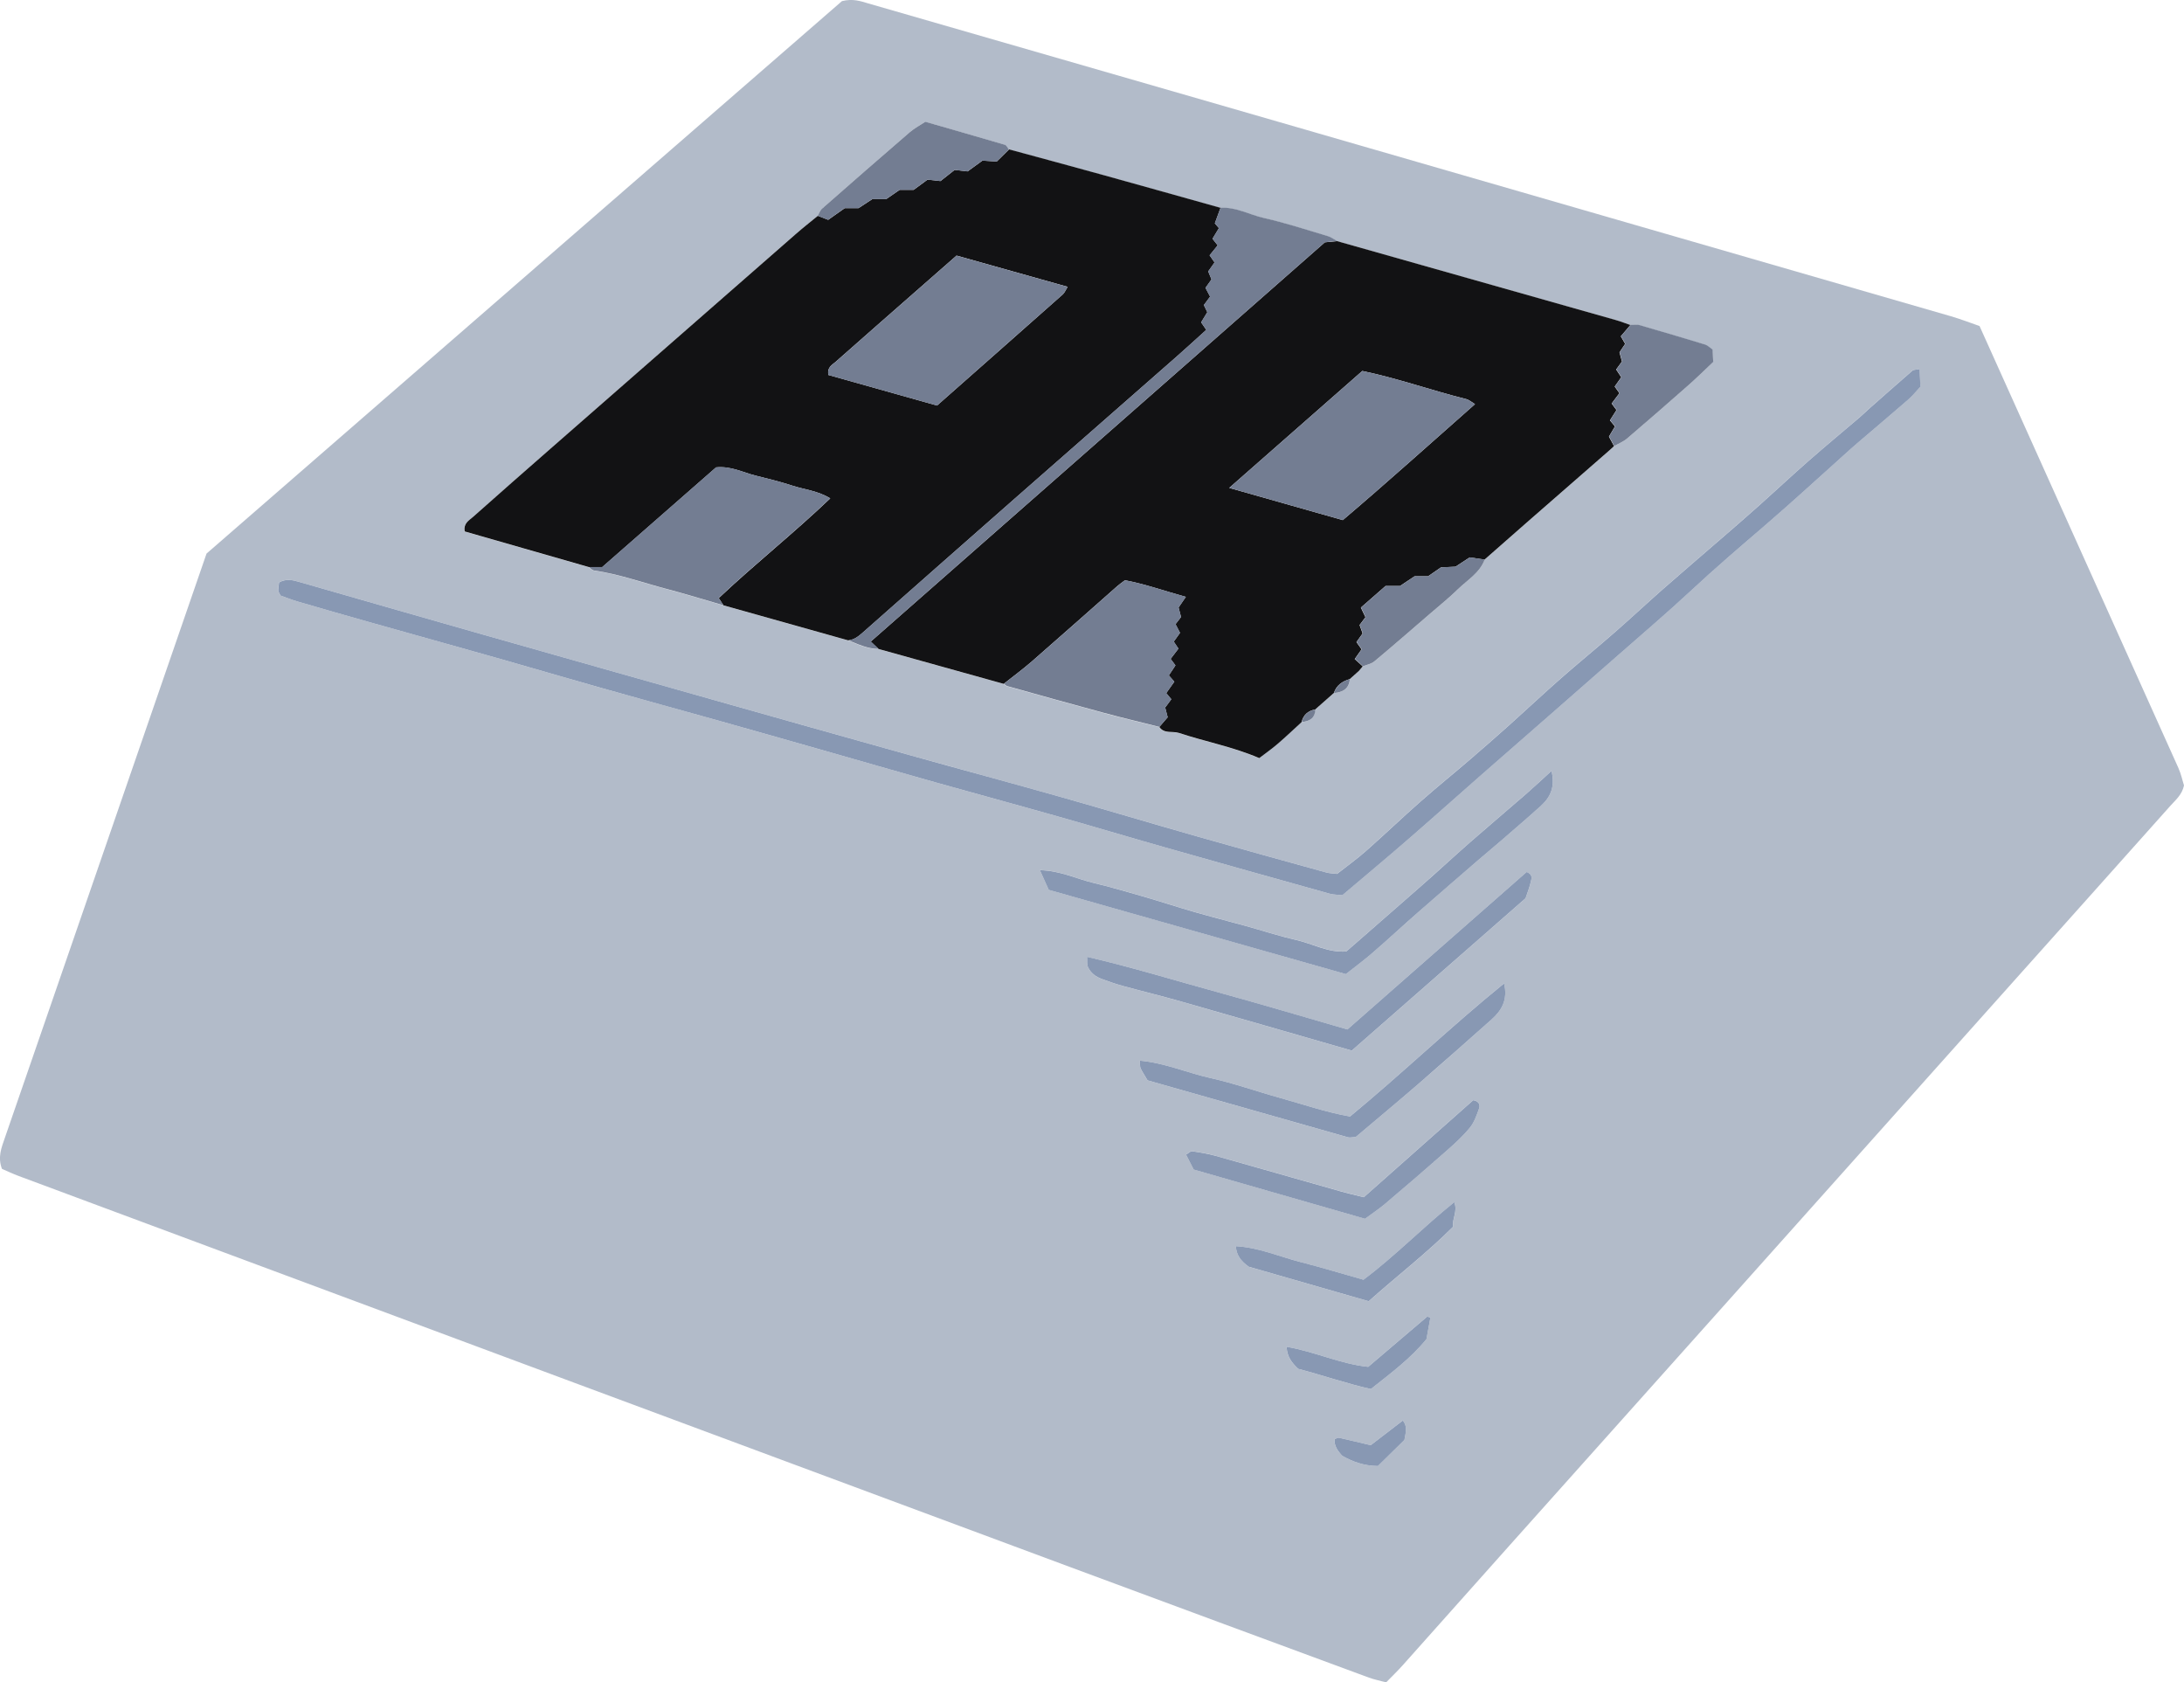<?xml version="1.0" encoding="UTF-8"?>
<svg xmlns="http://www.w3.org/2000/svg" viewBox="0 0 550.75 424.18">
  <defs>
    <style>
      .cls-1 {
      fill: #121214;
      }

      .cls-1, .cls-2, .cls-3, .cls-4 {
      stroke-width: 0px;
      }

      .cls-2 {
      fill: #b2bbc9;
      }

      .cls-3 {
      fill: #737d92;
      }

      .cls-4 {
      fill: #8898b3;
      }
    </style>
  </defs>
  <path class="cls-2"
    d="M52.11,139.55C105.62,93.03,159.22,46.44,212.32.28c2.79-.68,4.66,0,6.59.57,29.81,8.62,59.64,17.2,89.45,25.81,61.2,17.68,122.39,35.37,183.59,53.07,2.42.7,4.77,1.62,7.24,2.47,16.78,37.26,33.48,74.34,50.15,111.43.66,1.47,1,3.09,1.41,4.41-.51,2.37-2.13,3.66-3.44,5.13-12.93,14.52-25.91,28.99-38.86,43.49-23.73,26.55-47.45,53.12-71.18,79.67-18.89,21.13-37.79,42.25-56.67,63.39-8.96,10.03-17.88,20.08-26.84,30.1-1.31,1.47-2.74,2.84-4.21,4.35-1.61-.44-3.02-.71-4.35-1.2-25.2-9.3-50.4-18.61-75.58-27.96-41.69-15.48-83.37-30.98-125.06-46.48-46.62-17.34-93.23-34.68-139.85-52.03-1.5-.56-2.96-1.26-4.22-1.8-1.12-2.98-.11-5.35.71-7.75,3.61-10.47,7.23-20.94,10.85-31.41,13.27-38.44,26.54-76.88,40.05-116.02ZM335.09,175.87l.14-.12c.33-.29.65-.58.98-.87l.19-.15c2.2-.19,3.81-1.04,4-3.51.77-.69,1.55-1.38,2.32-2.07.32-.38.65-.77.97-1.15,0,0,0,0,0,0,.97-.4,2.11-.6,2.88-1.24,4.73-3.95,9.38-8,14.05-12.03,2.33-2.01,4.75-3.94,6.95-6.1,2.42-2.38,5.56-4.14,6.83-7.55,3.53-3.11,7.06-6.23,10.61-9.32,6.96-6.09,13.93-12.16,20.9-18.24.37-.33.74-.67,1.1-1,0,0,.05-.05.05-.05,1.07-.61,2.26-1.08,3.18-1.86,5.23-4.46,10.41-8.98,15.56-13.52,2.16-1.91,4.21-3.95,6.17-5.79-.07-1.34-.12-2.21-.17-3.13-.68-.47-1.22-1.06-1.87-1.26-5.53-1.69-11.08-3.34-16.64-4.93-.67-.19-1.44-.02-2.16-.01-1.19-.41-2.37-.89-3.58-1.23-23.46-6.65-46.92-13.29-70.39-19.93-.77-.42-1.5-.99-2.33-1.23-5.35-1.59-10.67-3.35-16.11-4.57-3.67-.82-7.08-2.83-10.99-2.58-9.75-2.73-19.5-5.48-29.26-8.18-8.02-2.22-16.05-4.38-24.07-6.56-.34-.4-.6-1.05-1.02-1.17-6.58-1.95-13.18-3.83-20.06-5.8-1.28.85-2.73,1.6-3.93,2.64-7.41,6.38-14.78,12.82-22.12,19.27-.5.44-.72,1.2-1.08,1.81-1.82,1.5-3.68,2.95-5.45,4.5-20.64,18.04-41.27,36.09-61.9,54.15-6.56,5.74-13.1,11.49-19.62,17.28-1,.89-2.45,1.62-2.08,3.65,10.38,2.98,20.82,5.97,31.26,8.97.44.3.86.8,1.33.87,6.24.89,12.16,3.03,18.22,4.63,4.83,1.27,9.61,2.76,14.41,4.14,10.49,2.95,20.99,5.89,31.48,8.84,2.48.98,4.9,2.19,7.66,2.17,10.52,2.93,21.05,5.87,31.57,8.8.29.2.56.5.88.59,8.1,2.26,16.2,4.53,24.32,6.73,4.66,1.26,9.35,2.37,14.03,3.55,1.24,1.81,3.33.97,4.98,1.52,6.64,2.2,13.57,3.48,20.22,6.34,1.62-1.25,3.22-2.37,4.7-3.64,2.05-1.76,4.01-3.64,6.01-5.46,1.97-.16,3.35-.95,3.43-3.16.78-.69,1.57-1.38,2.35-2.07.35-.31.7-.62,1.05-.93ZM484.07,93.03c-1.12.23-1.56.18-1.79.38-3.69,3.21-7.36,6.44-11.02,9.68-.82.72-1.59,1.49-2.41,2.2-4.26,3.64-8.58,7.22-12.8,10.91-4.22,3.7-8.32,7.54-12.51,11.28-3.11,2.77-6.26,5.49-9.4,8.22-4.92,4.27-9.88,8.49-14.77,12.79-4.08,3.59-8.05,7.31-12.14,10.88-4.5,3.93-9.13,7.7-13.61,11.64-4.35,3.83-8.58,7.8-12.9,11.67-3.24,2.9-6.5,5.77-9.8,8.6-4.26,3.65-8.61,7.18-12.82,10.89-4.62,4.07-9.07,8.33-13.69,12.41-2.29,2.02-4.8,3.81-7.25,5.74-.96-.12-1.88-.12-2.74-.36-10.81-2.99-21.63-5.98-32.42-9.05-11.49-3.28-22.94-6.71-34.44-9.96-12.71-3.59-25.48-7.02-38.2-10.58-16.56-4.63-33.11-9.31-49.66-13.98-19.34-5.46-38.67-10.93-58-16.43-15.5-4.41-30.98-8.85-46.47-13.31-1.6-.46-3.14-.78-4.88.19-.07.67-.21,1.36-.2,2.04,0,.32.28.64.57,1.26,1.3.46,2.8,1.07,4.35,1.52,6.26,1.82,12.52,3.62,18.79,5.39,10.45,2.95,20.92,5.84,31.37,8.81,8.71,2.47,17.39,5.04,26.1,7.5,10.1,2.85,20.23,5.61,30.33,8.46,10.11,2.84,20.2,5.73,30.3,8.6,8.01,2.28,16.01,4.6,24.02,6.85,10.28,2.89,20.59,5.68,30.86,8.59,8.89,2.51,17.73,5.17,26.61,7.69,13.93,3.96,27.87,7.87,41.82,11.76,1.01.28,2.1.26,3.22.38,5.46-4.63,10.88-9.15,16.21-13.76,6.16-5.33,12.23-10.77,18.35-16.14,5.71-5.01,11.45-10.01,17.17-15.01,5.86-5.13,11.72-10.25,17.56-15.38,6.25-5.5,12.61-10.89,18.7-16.56,5.97-5.55,12.16-10.84,18.34-16.16,7.42-6.37,14.6-13.01,21.89-19.53.54-.48,1.09-.96,1.64-1.43,4.27-3.64,8.55-7.25,12.78-10.93,1.08-.94,1.99-2.09,3.13-3.3-.06-1.35-.13-2.74-.21-4.47ZM339.37,245.59c2.29-1.81,4.61-3.52,6.78-5.4,3.97-3.44,7.82-7,11.77-10.47,5.03-4.41,10.1-8.78,15.16-13.15,1.64-1.42,3.32-2.79,4.96-4.21,3.55-3.08,7.15-6.12,10.62-9.29,2.38-2.16,3.54-4.82,2.59-8.73-2.39,2.18-4.33,4.03-6.36,5.78-4.64,4.03-9.34,7.99-13.97,12.04-3.95,3.46-7.8,7.03-11.74,10.5-5.56,4.91-11.16,9.77-16.74,14.65-.95.83-1.9,1.65-2.93,2.55-4.53.37-8.43-1.94-12.61-2.88-4.41-1-8.71-2.42-13.07-3.63-4.18-1.16-8.4-2.22-12.57-3.42-4.35-1.25-8.65-2.67-13-3.93-4.17-1.21-8.34-2.42-12.56-3.43-4.3-1.03-8.39-3.09-13.47-3.19.86,1.92,1.5,3.35,2.23,4.95,24.92,7.07,49.78,14.12,74.91,21.24ZM340.89,264.88c14.77-12.95,29.31-25.69,43.82-38.4.48-1.46,1.02-2.82,1.34-4.22.17-.76.54-1.79-1.08-2.39-14.92,13.1-29.97,26.32-45.19,39.69-10.9-3.14-21.62-6.35-32.42-9.31-10.92-3-21.75-6.36-33.23-9,.07,1.17-.06,1.89.18,2.47.67,1.59,2,2.55,3.58,3.13,1.7.62,3.41,1.23,5.15,1.71,4.88,1.34,9.8,2.53,14.67,3.92,14.26,4.06,28.5,8.19,43.18,12.41ZM340.44,281.5c-6.15-1.08-11.96-3.12-17.86-4.75-5.76-1.59-11.4-3.64-17.22-4.92-5.92-1.31-11.56-3.83-17.89-4.41.05.92-.06,1.49.14,1.91.45.97,1.06,1.87,1.76,3.05,16.78,4.78,33.66,9.58,50.54,14.36.49.14,1.08-.03,1.97-.08,5.18-4.38,10.6-8.88,15.93-13.49,6.16-5.33,12.25-10.74,18.33-16.15,2.57-2.28,4.12-4.99,3.14-9.07-13.43,10.9-25.65,22.67-38.85,33.55ZM344.2,307.28c1.64-1.21,3.47-2.4,5.11-3.8,5.24-4.44,10.45-8.93,15.61-13.47,2.04-1.8,4.07-3.66,5.78-5.76,1.09-1.34,1.7-3.13,2.29-4.81.29-.81.04-1.82-1.47-2.08-9.05,8.03-18.24,16.17-27.6,24.47-1.97-.5-4.07-.98-6.14-1.56-10.44-2.96-20.87-5.97-31.33-8.9-1.9-.53-3.87-.84-5.83-1.13-.38-.06-.85.46-1.53.85.7,1.37,1.33,2.61,1.92,3.76,14.48,4.16,28.72,8.25,43.19,12.41ZM345.17,328.08c7.1-6.34,14.57-12.07,21.28-18.78-.31-2.01,1.2-3.74.3-6.2-8.05,6.46-14.97,13.61-22.9,19.56-5.38-1.52-10.58-3.09-15.83-4.44-5.35-1.37-10.49-3.69-16.37-4.01.19,2.34,1.25,3.69,3.25,5.17,9.69,2.79,19.95,5.74,30.28,8.71ZM327.37,345.12c6.32,1.66,12.26,3.74,18.32,5.09,5.03-4.01,9.98-7.63,14.02-12.59.31-1.72.66-3.59.99-5.44-.52-.12-.77-.26-.85-.19-4.92,4.17-9.83,8.36-14.84,12.63-7.01-.73-13.41-3.82-20.57-5.06.09,2.49,1.26,3.97,2.92,5.56ZM347.47,369.62c2.25-2.21,4.66-4.58,6.68-6.57.35-1.99.82-3.36-.4-4.9-2.65,2.04-5.19,3.98-8.1,6.22-2.48-.59-5.24-1.25-8.01-1.87-.28-.06-.64.19-1.1.34-.14,1.71.77,2.96,1.96,4.23,2.59,1.44,5.39,2.5,8.96,2.55Z" />
  <path class="cls-1"
    d="M328.26,182.04c-2,1.83-3.96,3.7-6.01,5.46-1.47,1.27-3.07,2.39-4.7,3.64-6.65-2.86-13.58-4.14-20.22-6.34-1.65-.55-3.74.29-4.98-1.52.7-.81,1.4-1.63,2.1-2.44-.23-.88-.44-1.7-.63-2.45.57-.77,1.08-1.45,1.55-2.09-.49-.6-.83-1-1.28-1.55.67-.94,1.37-1.93,2.04-2.88-.54-.62-.98-1.12-1.39-1.58.65-.99,1.14-1.73,1.67-2.52-.4-.55-.8-1.08-1.22-1.65.64-.84,1.29-1.69,1.97-2.58-.42-.63-.8-1.2-1.18-1.77.52-.72,1.03-1.45,1.58-2.21-.38-.75-.77-1.49-1.13-2.19.5-.64.93-1.21,1.39-1.8-.22-.84-.43-1.66-.62-2.41.54-.79,1.02-1.49,1.83-2.67-5.4-1.5-10.27-3.23-15.34-4.19-.71.53-1.31.93-1.85,1.4-7.18,6.33-14.34,12.7-21.55,18.99-2.3,2.01-4.78,3.82-7.18,5.73-10.52-2.93-21.05-5.87-31.57-8.8-.62-.58-1.24-1.16-1.97-1.86,38.36-33.72,76.55-67.29,114.51-100.66,1.3-.13,2.2-.22,3.09-.31,23.46,6.64,46.93,13.28,70.39,19.93,1.21.34,2.39.82,3.58,1.23-.8.94-1.6,1.87-2.42,2.84.37.63.72,1.24,1.1,1.91-.47.69-.95,1.41-1.43,2.13.22.82.44,1.63.62,2.32-.6.82-1.08,1.49-1.46,2.01.59.89.96,1.45,1.29,1.95-.64.91-1.15,1.63-1.66,2.35.41.57.8,1.11,1.2,1.67-.7.93-1.34,1.77-1.97,2.6.44.6.84,1.14,1.22,1.66-.58.92-1.14,1.79-1.65,2.59.51.61.85,1.02,1.27,1.53-.49.83-1,1.7-1.52,2.57.46.85.88,1.62,1.29,2.4l-.05.05c-.37.33-.74.67-1.1,1-6.97,6.08-13.94,12.15-20.9,18.24-3.54,3.1-7.07,6.22-10.61,9.32-1.25-.18-2.49-.37-3.75-.55-1.28.83-2.48,1.62-3.58,2.34-1.39.07-2.65.13-3.67.18-1.26.87-2.3,1.58-3.25,2.24h-3.4c-1.23.82-2.42,1.62-3.66,2.44h-3.65c-2.17,1.9-4.21,3.69-6.23,5.45.43.91.8,1.68,1.16,2.42-.57.76-1.1,1.46-1.48,1.98.34.95.57,1.6.76,2.12-.62.88-1.11,1.57-1.55,2.18.56.79.95,1.34,1.29,1.82-.67.95-1.18,1.68-1.73,2.45.71.65,1.37,1.25,2.03,1.85,0,0,0,0,0,0-.32.38-.65.77-.97,1.15-.77.69-1.55,1.38-2.32,2.07-1.89.54-3.35,1.56-4,3.51l-.19.15c-.33.29-.65.58-.98.87l-.14.12c-.35.31-.7.62-1.05.93-.78.69-1.57,1.38-2.35,2.07-1.82.32-2.96,1.37-3.43,3.16ZM309.98,123.01c10.05,2.85,19.25,5.46,28.64,8.12,11.26-9.56,22.12-19.35,33.34-29.24-.97-.58-1.53-1.1-2.18-1.26-8.75-2.18-17.28-5.24-26.24-7.1-11.03,9.69-21.9,19.24-33.56,29.48Z" />
  <path class="cls-1"
    d="M148.45,142.96c-10.44-3-20.88-5.99-31.26-8.97-.37-2.03,1.07-2.76,2.08-3.65,6.51-5.79,13.06-11.54,19.62-17.28,20.63-18.06,41.26-36.11,61.9-54.15,1.77-1.55,3.63-3,5.45-4.5.84.32,1.67.65,2.61,1.01,1.38-.97,2.69-1.9,4.17-2.94h3.48c1.21-.79,2.26-1.48,3.46-2.27h3.5c1.22-.84,2.26-1.55,3.42-2.35h3.53c1.31-.97,2.47-1.82,3.49-2.57,1.27.14,2.33.26,3.27.36,1.31-1.03,2.44-1.93,3.56-2.81,1.14.13,2.19.25,3.28.37,1.33-.97,2.63-1.91,3.74-2.72,1.37.09,2.43.16,3.61.23,1.05-1.04,2.08-2.05,3.1-3.06,8.02,2.18,16.06,4.34,24.07,6.56,9.76,2.7,19.5,5.45,29.26,8.18-.47,1.28-.93,2.56-1.43,3.91.24.29.59.69,1.03,1.21-.52.85-1.05,1.74-1.62,2.68.44.56.86,1.09,1.31,1.66-.66.81-1.33,1.64-2.04,2.51.44.64.84,1.21,1.25,1.8-.51.72-1.03,1.45-1.6,2.26.26.62.52,1.27.83,2.02-.48.68-1,1.4-1.52,2.13.4.76.81,1.52,1.17,2.21-.63.85-1.15,1.54-1.58,2.12.36.73.59,1.21.87,1.8-.52.86-1.05,1.72-1.56,2.56.43.63.8,1.17,1.3,1.9-2.55,2.3-4.94,4.51-7.38,6.65-13.61,11.95-27.24,23.88-40.85,35.83-12.79,11.24-25.56,22.5-38.32,33.77-1.11.98-2.2,1.88-3.73,2.04-10.49-2.95-20.99-5.89-31.48-8.84-.37-.57-.75-1.14-1.19-1.82,9.15-8.64,18.9-16.34,28.12-25.15-3.22-1.95-6.52-2.21-9.55-3.2-3.08-1.01-6.25-1.78-9.41-2.57-3.12-.78-6.07-2.41-9.83-2.04-9.44,8.27-19.09,16.71-28.71,25.14h-3.4ZM236.29,102.25c10.8-9.53,21.28-18.77,31.73-28.04.46-.41.7-1.08,1.21-1.9-9.57-2.69-18.79-5.28-28.01-7.87-3.47,3.05-6.74,5.91-10.01,8.78-6.82,5.99-13.65,11.96-20.45,17.98-.88.78-2.24,1.37-1.86,3.34,8.9,2.5,17.95,5.05,27.39,7.7Z" />
  <path class="cls-4"
    d="M484.07,93.03c.08,1.73.15,3.12.21,4.47-1.13,1.21-2.04,2.35-3.13,3.3-4.23,3.68-8.52,7.29-12.78,10.93-.55.47-1.1.94-1.64,1.43-7.29,6.52-14.47,13.16-21.89,19.53-6.18,5.31-12.37,10.6-18.34,16.16-6.09,5.67-12.45,11.06-18.7,16.56-5.84,5.14-11.71,10.26-17.56,15.38-5.72,5.01-11.45,10-17.17,15.01-6.12,5.37-12.19,10.81-18.35,16.14-5.33,4.62-10.75,9.13-16.21,13.76-1.11-.13-2.21-.1-3.22-.38-13.95-3.89-27.89-7.8-41.82-11.76-8.88-2.52-17.73-5.18-26.61-7.69-10.27-2.91-20.58-5.7-30.86-8.59-8.02-2.25-16.01-4.57-24.02-6.85-10.1-2.88-20.19-5.76-30.3-8.6-10.11-2.84-20.23-5.6-30.33-8.46-8.71-2.46-17.39-5.03-26.1-7.5-10.45-2.96-20.92-5.86-31.37-8.81-6.27-1.77-12.54-3.56-18.79-5.39-1.55-.45-3.05-1.06-4.35-1.52-.29-.62-.57-.93-.57-1.26,0-.69.13-1.37.2-2.04,1.74-.97,3.28-.65,4.88-.19,15.48,4.45,30.97,8.9,46.47,13.31,19.33,5.5,38.66,10.96,58,16.43,16.55,4.68,33.1,9.35,49.66,13.98,12.72,3.56,25.49,6.98,38.2,10.58,11.5,3.25,22.94,6.69,34.44,9.96,10.79,3.08,21.61,6.06,32.42,9.05.85.24,1.77.24,2.74.36,2.45-1.93,4.95-3.71,7.25-5.74,4.62-4.07,9.07-8.34,13.69-12.41,4.21-3.71,8.57-7.24,12.82-10.89,3.3-2.83,6.56-5.7,9.8-8.6,4.32-3.87,8.54-7.84,12.9-11.67,4.48-3.94,9.12-7.71,13.61-11.64,4.09-3.57,8.06-7.29,12.14-10.88,4.89-4.3,9.85-8.52,14.77-12.79,3.15-2.73,6.3-5.45,9.4-8.22,4.19-3.74,8.29-7.58,12.51-11.28,4.21-3.7,8.54-7.27,12.8-10.91.83-.71,1.6-1.48,2.41-2.2,3.66-3.24,7.33-6.47,11.02-9.68.23-.2.67-.16,1.79-.38Z" />
  <path class="cls-3"
    d="M148.45,142.96c1.08,0,2.15,0,3.4,0,9.62-8.42,19.26-16.87,28.71-25.14,3.76-.37,6.71,1.25,9.83,2.04,3.15.79,6.32,1.56,9.41,2.57,3.03,1,6.33,1.26,9.55,3.2-9.22,8.82-18.97,16.52-28.12,25.15.44.67.81,1.25,1.19,1.82-4.8-1.39-9.58-2.87-14.41-4.14-6.06-1.6-11.98-3.74-18.22-4.63-.48-.07-.89-.57-1.33-.87Z" />
  <path class="cls-3"
    d="M253.13,172.41c2.4-1.9,4.87-3.72,7.18-5.73,7.22-6.29,14.37-12.66,21.55-18.99.54-.47,1.14-.87,1.85-1.4,5.07.97,9.94,2.69,15.34,4.19-.81,1.18-1.29,1.88-1.83,2.67.19.75.4,1.57.62,2.41-.45.59-.89,1.16-1.39,1.8.36.71.75,1.45,1.13,2.19-.55.77-1.06,1.49-1.58,2.21.38.57.76,1.13,1.18,1.77-.68.89-1.33,1.74-1.97,2.58.42.56.81,1.1,1.22,1.65-.52.79-1.02,1.54-1.67,2.52.41.46.84.96,1.39,1.58-.68.95-1.37,1.94-2.04,2.88.45.55.79.95,1.28,1.55-.47.64-.98,1.32-1.55,2.09.19.75.4,1.57.63,2.45-.7.81-1.4,1.63-2.1,2.44-4.68-1.18-9.37-2.29-14.03-3.55-8.12-2.19-16.22-4.47-24.32-6.73-.32-.09-.59-.39-.88-.59Z" />
  <path class="cls-3"
    d="M213.9,161.45c1.53-.16,2.62-1.06,3.73-2.04,12.76-11.27,25.53-22.53,38.32-33.77,13.61-11.96,27.24-23.88,40.85-35.83,2.44-2.14,4.83-4.35,7.38-6.65-.5-.73-.87-1.26-1.3-1.9.51-.83,1.04-1.7,1.56-2.56-.28-.59-.52-1.07-.87-1.8.43-.57.95-1.27,1.58-2.12-.37-.69-.77-1.45-1.17-2.21.52-.72,1.03-1.45,1.52-2.13-.31-.75-.58-1.4-.83-2.02.57-.81,1.09-1.54,1.6-2.26-.41-.59-.8-1.16-1.25-1.8.71-.88,1.38-1.7,2.04-2.51-.45-.57-.87-1.1-1.31-1.66.57-.94,1.11-1.83,1.62-2.68-.44-.52-.79-.92-1.03-1.21.49-1.35.96-2.63,1.43-3.91,3.92-.25,7.32,1.76,10.99,2.58,5.44,1.22,10.76,2.98,16.11,4.57.83.25,1.56.81,2.33,1.23-.9.09-1.79.18-3.09.31-37.96,33.37-76.15,66.94-114.51,100.66.74.7,1.36,1.28,1.97,1.86-2.76.02-5.18-1.18-7.66-2.17Z" />
  <path class="cls-4"
    d="M339.37,245.59c-25.13-7.13-49.99-14.18-74.91-21.24-.72-1.61-1.37-3.04-2.23-4.95,5.08.09,9.17,2.16,13.47,3.19,4.22,1.01,8.39,2.22,12.56,3.43,4.35,1.26,8.65,2.68,13,3.93,4.17,1.2,8.38,2.26,12.57,3.42,4.36,1.2,8.67,2.63,13.07,3.63,4.18.95,8.09,3.26,12.61,2.88,1.03-.89,1.98-1.72,2.93-2.55,5.58-4.88,11.18-9.75,16.74-14.65,3.94-3.47,7.79-7.04,11.74-10.5,4.63-4.05,9.33-8.01,13.97-12.04,2.02-1.76,3.97-3.6,6.36-5.78.95,3.91-.21,6.56-2.59,8.73-3.48,3.17-7.07,6.21-10.62,9.29-1.64,1.42-3.32,2.79-4.96,4.21-5.06,4.38-10.13,8.74-15.16,13.15-3.95,3.46-7.8,7.03-11.77,10.47-2.17,1.88-4.49,3.59-6.78,5.4Z" />
  <path class="cls-4"
    d="M340.89,264.88c-14.68-4.23-28.92-8.35-43.18-12.41-4.87-1.39-9.79-2.58-14.67-3.92-1.74-.48-3.45-1.09-5.15-1.71-1.58-.58-2.91-1.54-3.58-3.13-.24-.57-.11-1.3-.18-2.47,11.48,2.65,22.31,6.01,33.23,9,10.79,2.96,21.52,6.17,32.42,9.31,15.22-13.36,30.27-26.59,45.19-39.69,1.62.6,1.25,1.63,1.08,2.39-.32,1.41-.86,2.76-1.34,4.22-14.51,12.71-29.05,25.45-43.82,38.4Z" />
  <path class="cls-4"
    d="M340.44,281.5c13.19-10.88,25.42-22.65,38.85-33.55.98,4.08-.57,6.79-3.14,9.07-6.09,5.41-12.18,10.82-18.33,16.15-5.33,4.61-10.75,9.11-15.93,13.49-.9.05-1.48.22-1.97.08-16.89-4.78-33.77-9.59-50.54-14.36-.69-1.18-1.3-2.08-1.76-3.05-.2-.42-.09-.99-.14-1.91,6.32.58,11.97,3.1,17.89,4.41,5.82,1.29,11.47,3.33,17.22,4.92,5.9,1.64,11.71,3.67,17.86,4.75Z" />
  <path class="cls-3"
    d="M407.07,112.46c-.42-.78-.84-1.55-1.29-2.4.52-.87,1.03-1.74,1.52-2.57-.42-.51-.76-.92-1.27-1.53.51-.8,1.06-1.67,1.65-2.59-.39-.52-.78-1.06-1.22-1.66.63-.83,1.27-1.67,1.97-2.6-.4-.56-.79-1.1-1.2-1.67.5-.71,1.01-1.44,1.66-2.35-.33-.5-.71-1.07-1.29-1.95.38-.52.86-1.18,1.46-2.01-.18-.69-.4-1.5-.62-2.32.48-.71.96-1.43,1.43-2.13-.38-.67-.74-1.27-1.1-1.91.82-.96,1.62-1.9,2.42-2.84.72,0,1.49-.18,2.16.01,5.56,1.6,11.1,3.24,16.64,4.93.65.2,1.18.78,1.87,1.26.05.91.1,1.79.17,3.13-1.96,1.85-4.01,3.88-6.17,5.79-5.15,4.55-10.34,9.06-15.56,13.52-.92.79-2.11,1.25-3.18,1.86Z" />
  <path class="cls-3"
    d="M254.43,37.67c-1.02,1.01-2.04,2.02-3.1,3.06-1.17-.07-2.24-.14-3.61-.23-1.11.81-2.41,1.76-3.74,2.72-1.08-.12-2.14-.24-3.28-.37-1.12.89-2.26,1.78-3.56,2.81-.94-.1-2-.22-3.27-.36-1.02.75-2.18,1.6-3.49,2.57h-3.53c-1.16.8-2.2,1.51-3.42,2.35h-3.5c-1.2.78-2.25,1.48-3.46,2.27h-3.48c-1.48,1.04-2.8,1.97-4.17,2.94-.93-.36-1.77-.68-2.61-1.01.35-.61.57-1.37,1.08-1.81,7.35-6.46,14.71-12.89,22.12-19.27,1.21-1.04,2.66-1.79,3.93-2.64,6.88,1.98,13.48,3.86,20.06,5.8.42.12.68.77,1.02,1.17Z" />
  <path class="cls-4"
    d="M344.2,307.28c-14.46-4.16-28.71-8.25-43.19-12.41-.59-1.15-1.22-2.4-1.92-3.76.68-.4,1.15-.91,1.53-.85,1.96.29,3.93.6,5.83,1.13,10.45,2.93,20.88,5.94,31.33,8.9,2.07.59,4.17,1.07,6.14,1.56,9.36-8.3,18.55-16.45,27.6-24.47,1.51.26,1.76,1.27,1.47,2.08-.59,1.67-1.2,3.46-2.29,4.81-1.71,2.1-3.74,3.96-5.78,5.76-5.15,4.54-10.36,9.03-15.61,13.47-1.65,1.4-3.47,2.58-5.11,3.8Z" />
  <path class="cls-3"
    d="M343.7,167.99c-.66-.6-1.32-1.2-2.03-1.85.54-.77,1.06-1.5,1.73-2.45-.34-.48-.73-1.04-1.29-1.82.44-.61.93-1.3,1.55-2.18-.19-.53-.42-1.17-.76-2.12.39-.52.91-1.21,1.48-1.98-.35-.74-.72-1.52-1.16-2.42,2.02-1.77,4.05-3.55,6.23-5.45h3.65c1.23-.82,2.43-1.62,3.66-2.44h3.4c.96-.66,1.99-1.37,3.25-2.24,1.02-.05,2.28-.11,3.67-.18,1.1-.72,2.31-1.5,3.58-2.34,1.26.19,2.5.37,3.75.55-1.28,3.42-4.41,5.18-6.83,7.55-2.2,2.16-4.62,4.08-6.95,6.1-4.67,4.03-9.32,8.08-14.05,12.03-.77.64-1.91.84-2.88,1.24Z" />
  <path class="cls-4"
    d="M345.17,328.08c-10.33-2.97-20.58-5.92-30.28-8.71-2-1.47-3.06-2.83-3.25-5.17,5.88.33,11.02,2.64,16.37,4.01,5.26,1.35,10.46,2.92,15.83,4.44,7.94-5.95,14.86-13.1,22.9-19.56.9,2.46-.61,4.19-.3,6.2-6.71,6.71-14.19,12.44-21.28,18.78Z" />
  <path class="cls-4"
    d="M327.37,345.12c-1.66-1.59-2.82-3.07-2.92-5.56,7.16,1.24,13.56,4.33,20.57,5.06,5-4.27,9.91-8.46,14.84-12.63.08-.07.32.07.85.19-.34,1.84-.68,3.72-.99,5.44-4.04,4.96-8.99,8.58-14.02,12.59-6.06-1.35-12-3.43-18.32-5.09Z" />
  <path class="cls-4"
    d="M347.47,369.62c-3.57-.04-6.37-1.1-8.96-2.55-1.2-1.27-2.1-2.53-1.96-4.23.46-.15.82-.41,1.1-.34,2.77.61,5.53,1.28,8.01,1.87,2.91-2.24,5.45-4.18,8.1-6.22,1.22,1.54.75,2.91.4,4.9-2.03,1.99-4.43,4.36-6.68,6.57Z" />
  <path class="cls-3" d="M336.39,174.73c.65-1.95,2.12-2.97,4-3.51-.19,2.47-1.81,3.32-4,3.51Z" />
  <path class="cls-3" d="M328.26,182.04c.46-1.79,1.61-2.84,3.43-3.16-.08,2.21-1.46,3-3.43,3.16Z" />
  <path class="cls-3" d="M405.91,113.51c.37-.33.74-.67,1.1-1-.37.33-.74.67-1.1,1Z" />
  <path class="cls-3" d="M342.72,169.15c.32-.38.65-.77.97-1.15-.32.38-.65.77-.97,1.15Z" />
  <path class="cls-3" d="M335.23,175.75c.33-.29.65-.58.98-.87-.33.29-.65.58-.98.87Z" />
  <path class="cls-3" d="M334.04,176.8c.35-.31.7-.62,1.05-.93-.35.31-.7.62-1.05.93Z" />
  <path class="cls-3"
    d="M309.98,123.01c11.66-10.24,22.53-19.79,33.56-29.48,8.97,1.86,17.49,4.91,26.24,7.1.65.16,1.21.69,2.18,1.26-11.22,9.89-22.08,19.68-33.34,29.24-9.39-2.66-18.59-5.27-28.64-8.12Z" />
  <path class="cls-3"
    d="M236.29,102.25c-9.44-2.65-18.49-5.2-27.39-7.7-.38-1.98.98-2.56,1.86-3.34,6.79-6.02,13.63-11.99,20.45-17.98,3.27-2.87,6.54-5.73,10.01-8.78,9.22,2.59,18.44,5.18,28.01,7.87-.51.82-.75,1.49-1.21,1.9-10.45,9.26-20.93,18.5-31.73,28.04Z" />
</svg>